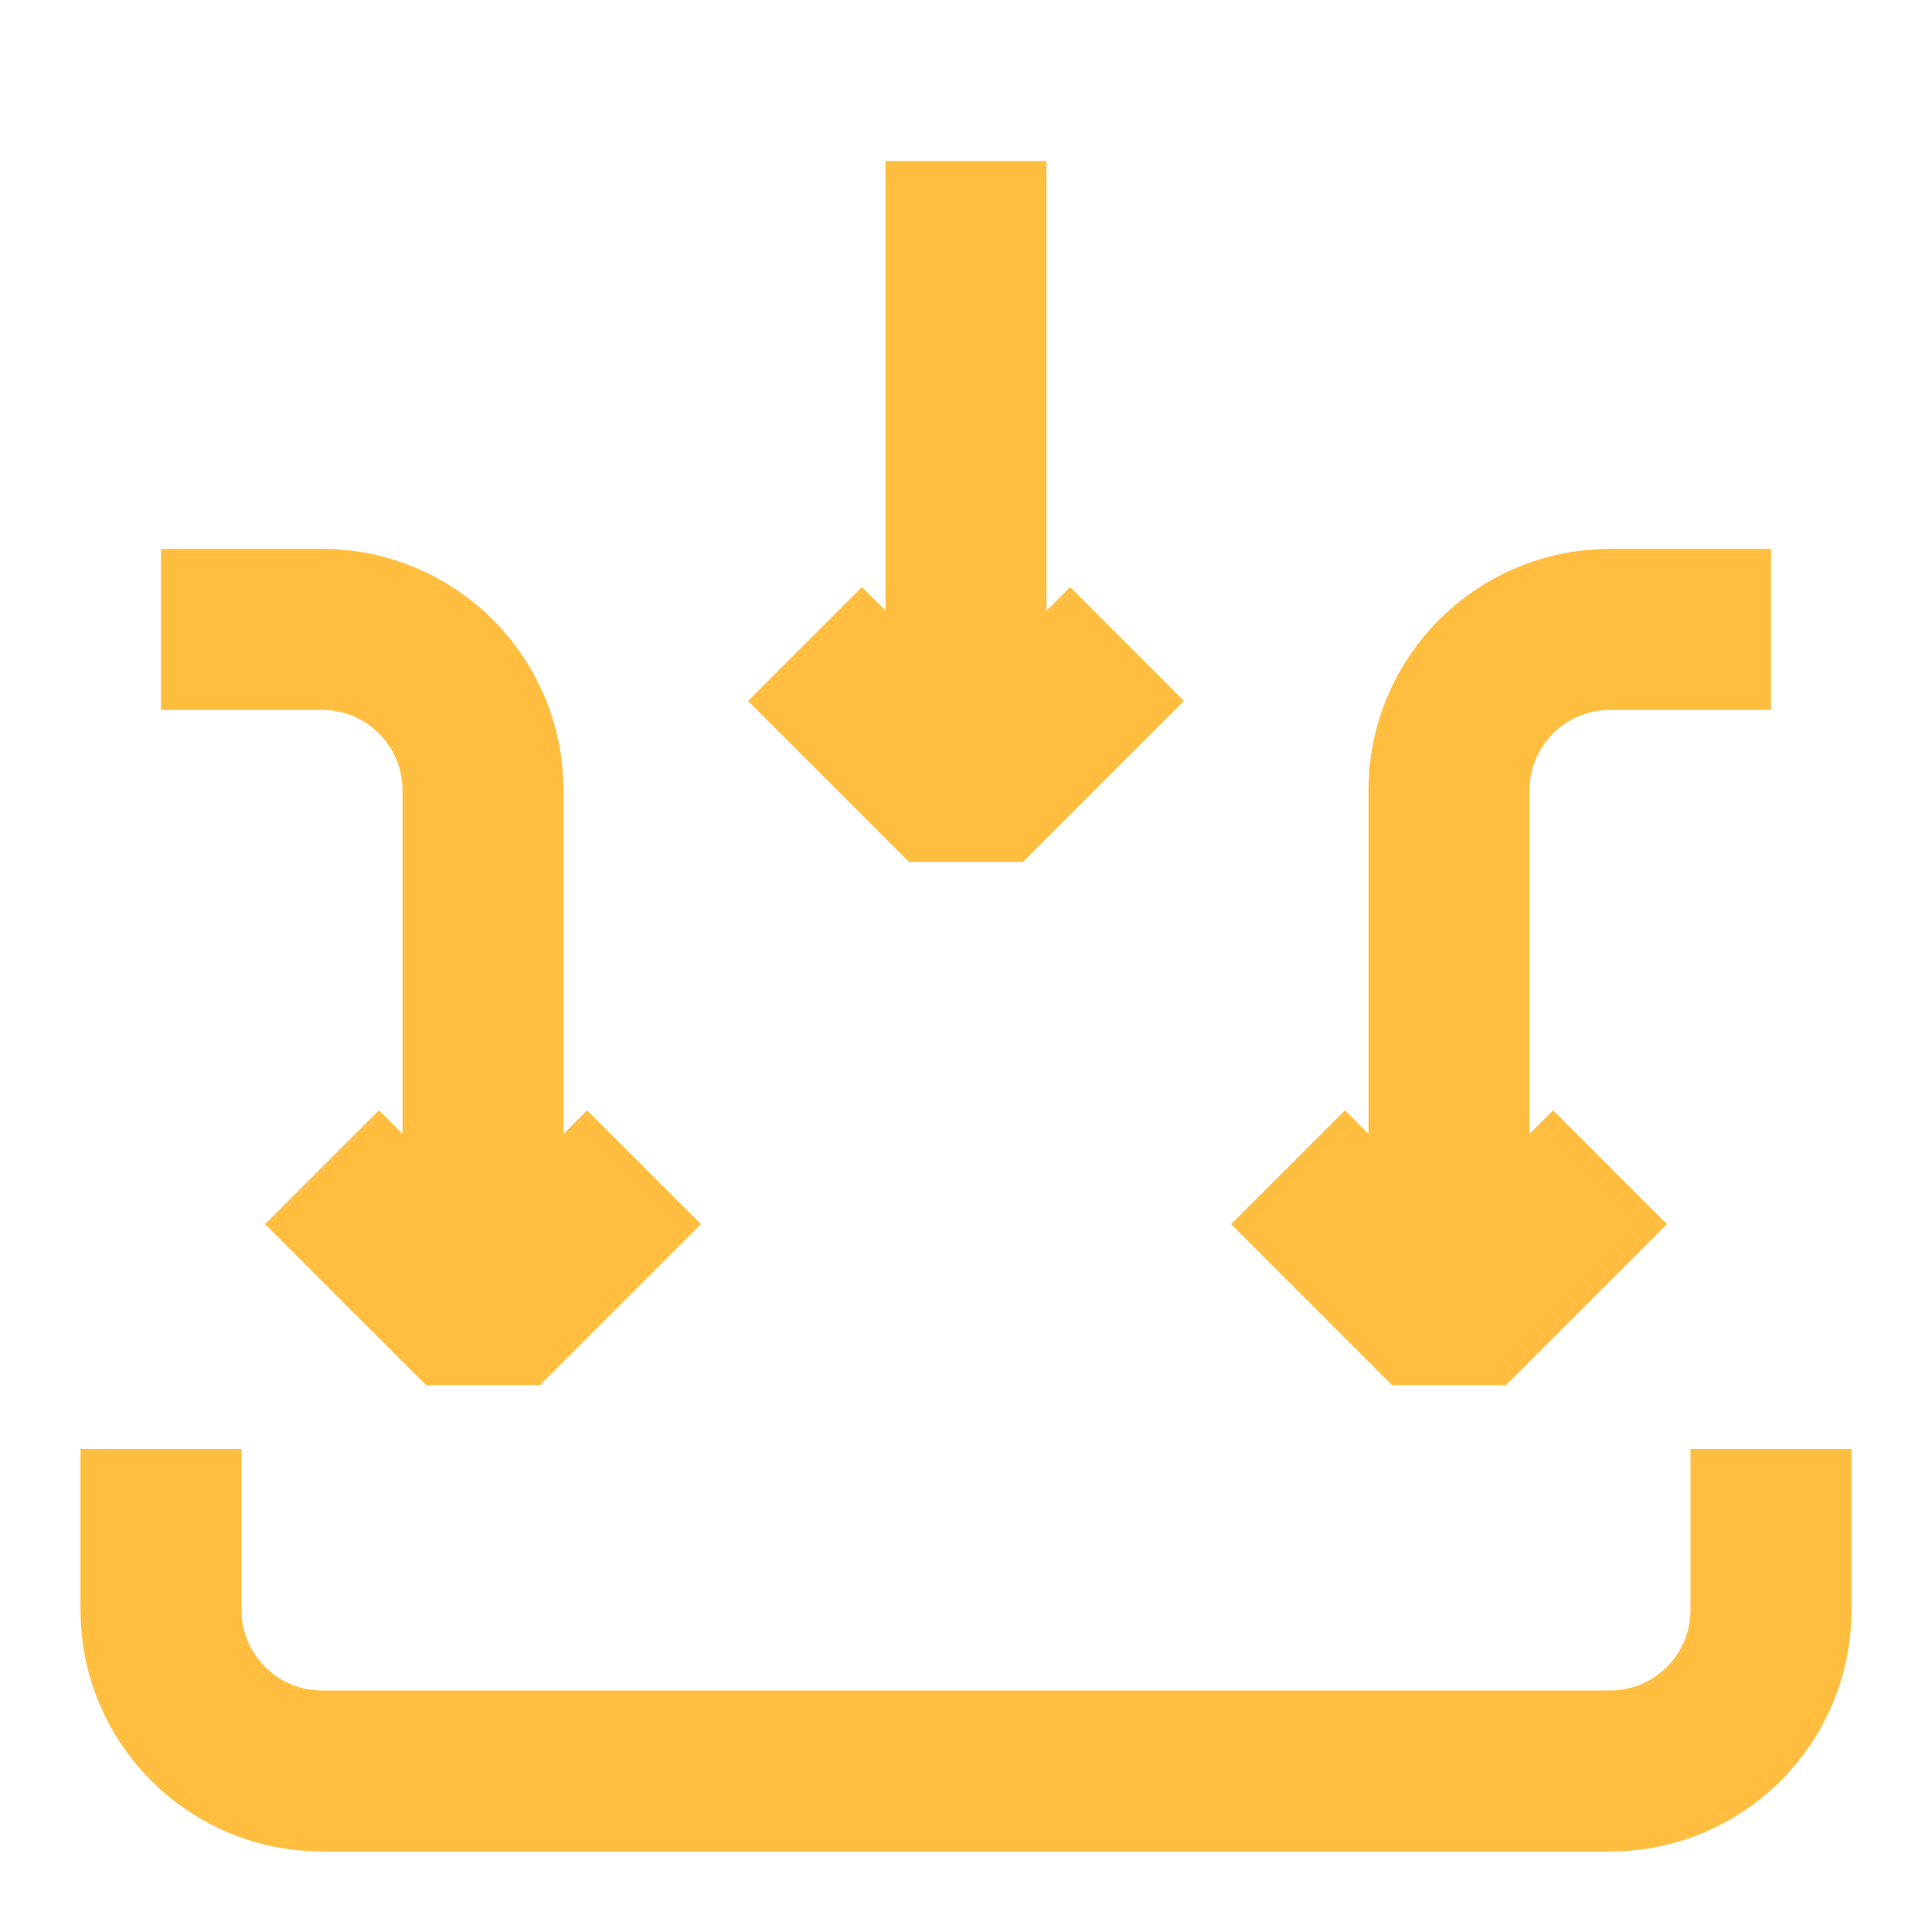 <?xml version="1.0" encoding="UTF-8"?><svg width="24" height="24" viewBox="0 0 48 48" fill="none" xmlns="http://www.w3.org/2000/svg"><path d="M20 16L24 20L28 16" stroke="#ffbe40" stroke-width="4" stroke-linecap="butt" stroke-linejoin="bevel"/><path d="M32 29L36 33L40 29" stroke="#ffbe40" stroke-width="4" stroke-linecap="butt" stroke-linejoin="bevel"/><path d="M8 29L12 33L16 29" stroke="#ffbe40" stroke-width="4" stroke-linecap="butt" stroke-linejoin="bevel"/><path d="M24 20V4" stroke="#ffbe40" stroke-width="4" stroke-linecap="butt" stroke-linejoin="bevel"/><path d="M36 32.867V19.637C36 17.428 37.791 15.637 40 15.637H44" stroke="#ffbe40" stroke-width="4" stroke-linecap="butt" stroke-linejoin="bevel"/><path d="M12 32.867V19.637C12 17.428 10.209 15.637 8 15.637H4" stroke="#ffbe40" stroke-width="4" stroke-linecap="butt" stroke-linejoin="bevel"/><path d="M4 36V40C4 42.209 5.791 44 8 44H40C42.209 44 44 42.209 44 40V36" stroke="#ffbe40" stroke-width="4" stroke-linecap="butt" stroke-linejoin="bevel"/></svg>
